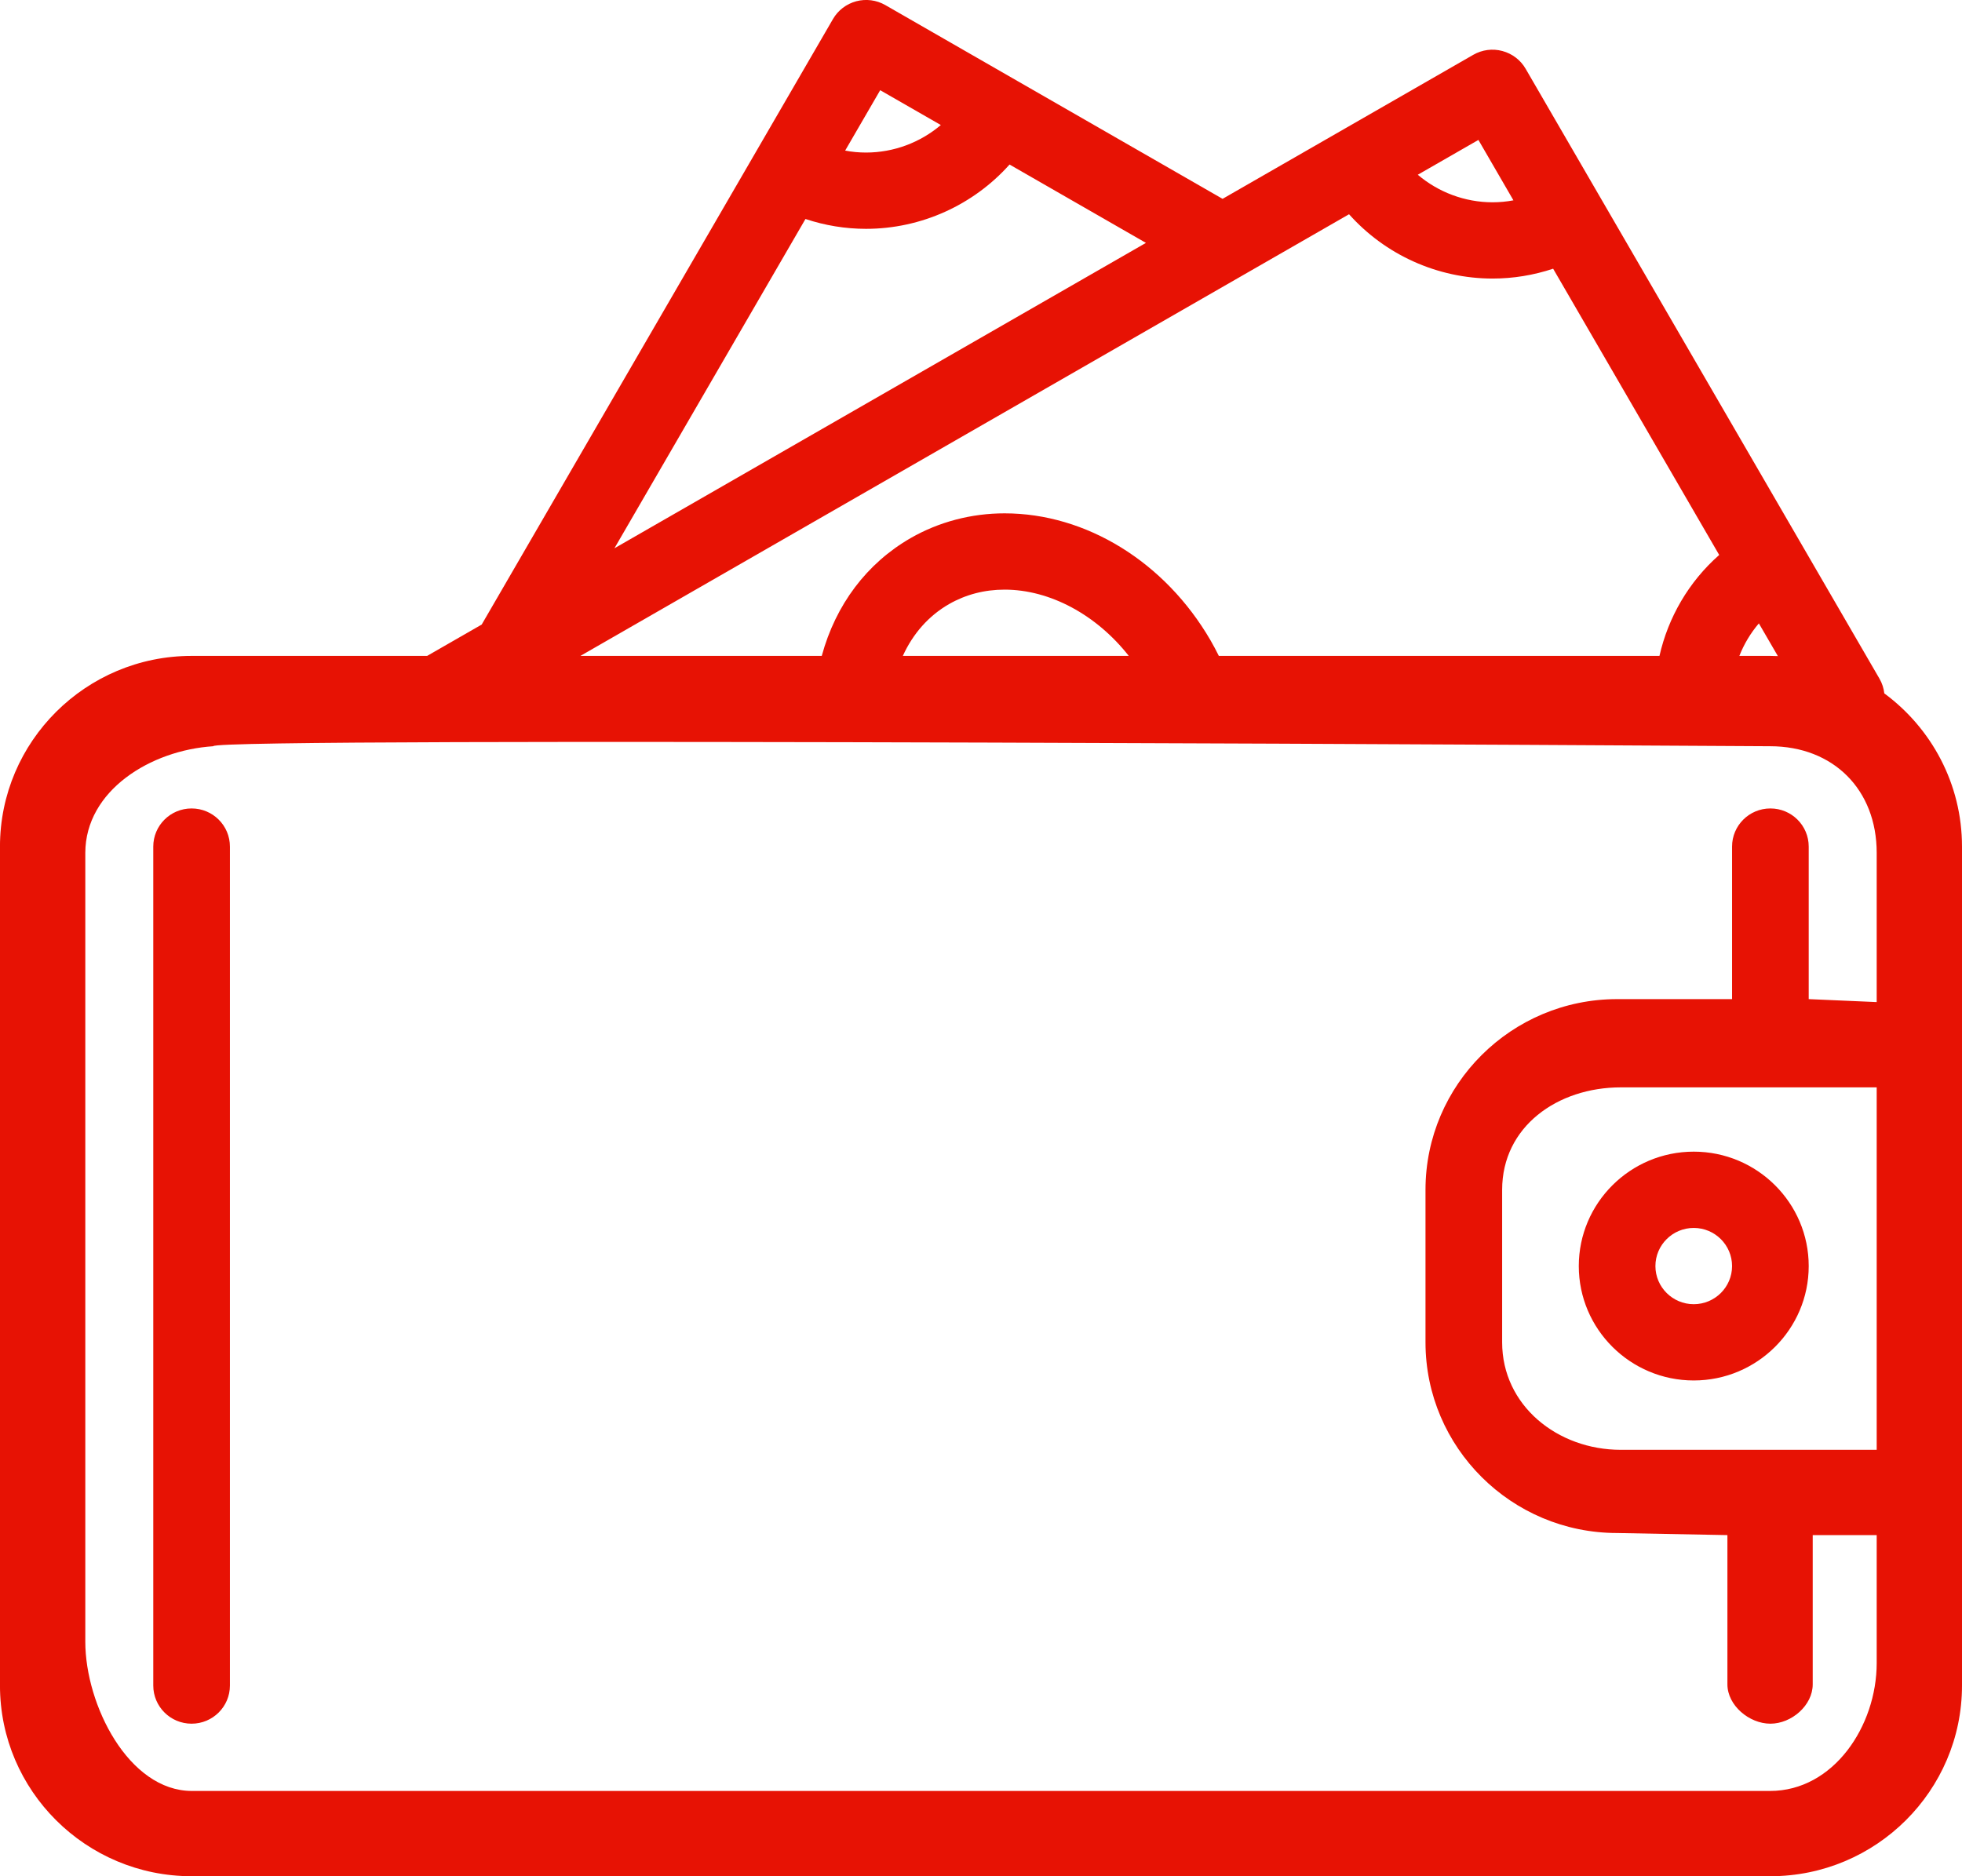 <svg 
 xmlns="http://www.w3.org/2000/svg"
 xmlns:xlink="http://www.w3.org/1999/xlink"
 width="92px" height="88px">
<path fill-rule="evenodd"  fill="rgb(231, 18, 4)"
 d="M83.015,87.999 L8.984,87.999 C4.030,87.999 -0.001,83.988 -0.001,79.056 L-0.001,39.707 C-0.001,34.775 4.030,30.763 8.984,30.763 L20.029,30.763 L22.587,29.293 L39.059,0.893 C39.296,0.482 39.690,0.183 40.150,0.059 C40.610,-0.062 41.100,0.000 41.513,0.238 L47.738,3.816 L57.328,9.326 L69.083,2.571 C69.496,2.333 69.987,2.268 70.447,2.392 C70.907,2.515 71.301,2.814 71.538,3.225 L88.130,31.831 C88.257,32.049 88.330,32.285 88.357,32.521 C90.565,34.152 92.000,36.765 92.000,39.707 L92.000,79.056 C92.000,83.988 87.969,87.999 83.015,87.999 ZM41.273,4.231 L39.630,7.063 C39.952,7.125 40.279,7.155 40.608,7.155 C41.909,7.155 43.150,6.684 44.116,5.864 L41.273,4.231 ZM47.339,7.717 C45.650,9.609 43.201,10.733 40.608,10.733 C39.641,10.733 38.682,10.575 37.769,10.271 L28.811,25.716 L53.734,11.392 L47.339,7.717 ZM69.324,6.563 L66.482,8.196 C67.446,9.015 68.688,9.488 69.989,9.488 C70.317,9.488 70.644,9.457 70.966,9.396 L69.324,6.563 ZM72.828,12.603 C71.915,12.907 70.956,13.065 69.989,13.065 C67.396,13.065 64.947,11.941 63.258,10.049 L27.216,30.763 L38.533,30.763 C39.185,28.365 40.641,26.422 42.703,25.236 C44.024,24.478 45.546,24.077 47.107,24.077 C50.931,24.077 54.631,26.360 56.762,30.032 C56.902,30.273 57.030,30.517 57.152,30.763 L77.814,30.763 C78.220,28.965 79.178,27.295 80.615,26.029 L72.828,12.603 ZM42.335,30.763 L52.929,30.763 C51.423,28.845 49.244,27.655 47.107,27.655 C46.164,27.655 45.287,27.884 44.500,28.334 C43.548,28.881 42.808,29.720 42.335,30.763 ZM82.475,29.238 C82.084,29.696 81.777,30.213 81.560,30.763 L83.015,30.763 C83.133,30.763 83.249,30.768 83.366,30.772 L82.475,29.238 ZM88.000,51.000 L76.000,51.000 C73.028,51.000 70.437,52.845 70.437,55.804 L70.437,62.959 C70.437,65.918 73.028,68.000 76.000,68.000 L88.000,68.000 L88.000,51.000 ZM88.000,72.000 L85.000,72.000 L85.000,79.000 C85.000,79.988 84.008,80.845 83.015,80.845 C82.023,80.845 81.000,79.988 81.000,79.000 L81.000,72.000 L75.828,71.902 C70.874,71.902 66.843,67.890 66.843,62.959 L66.843,55.804 C66.843,50.873 70.874,46.861 75.828,46.861 L81.218,46.861 L81.218,39.707 C81.218,38.718 82.023,37.918 83.015,37.918 C84.008,37.918 84.812,38.718 84.812,39.707 L84.812,46.861 L88.000,47.000 L88.000,40.000 C88.000,37.041 85.973,35.000 83.000,35.000 C83.000,35.000 9.909,34.545 10.000,35.000 C7.065,35.188 4.007,37.076 4.000,40.000 L4.000,77.000 C4.000,79.958 6.028,84.000 9.000,84.000 L83.000,84.000 C85.973,84.000 88.000,80.959 88.000,78.000 L88.000,72.000 ZM8.984,80.845 C7.992,80.845 7.187,80.044 7.187,79.056 L7.187,39.707 C7.187,38.718 7.992,37.918 8.984,37.918 C9.976,37.918 10.781,38.718 10.781,39.707 L10.781,79.056 C10.781,80.044 9.976,80.845 8.984,80.845 ZM74.031,59.382 C74.031,56.422 76.449,54.015 79.421,54.015 C82.394,54.015 84.812,56.422 84.812,59.382 C84.812,62.340 82.394,64.747 79.421,64.747 C76.449,64.747 74.031,62.340 74.031,59.382 ZM79.421,61.170 C80.412,61.170 81.218,60.368 81.218,59.382 C81.218,58.395 80.412,57.593 79.421,57.593 C78.431,57.593 77.624,58.395 77.624,59.382 C77.624,60.368 78.431,61.170 79.421,61.170 Z"/>
</svg>
